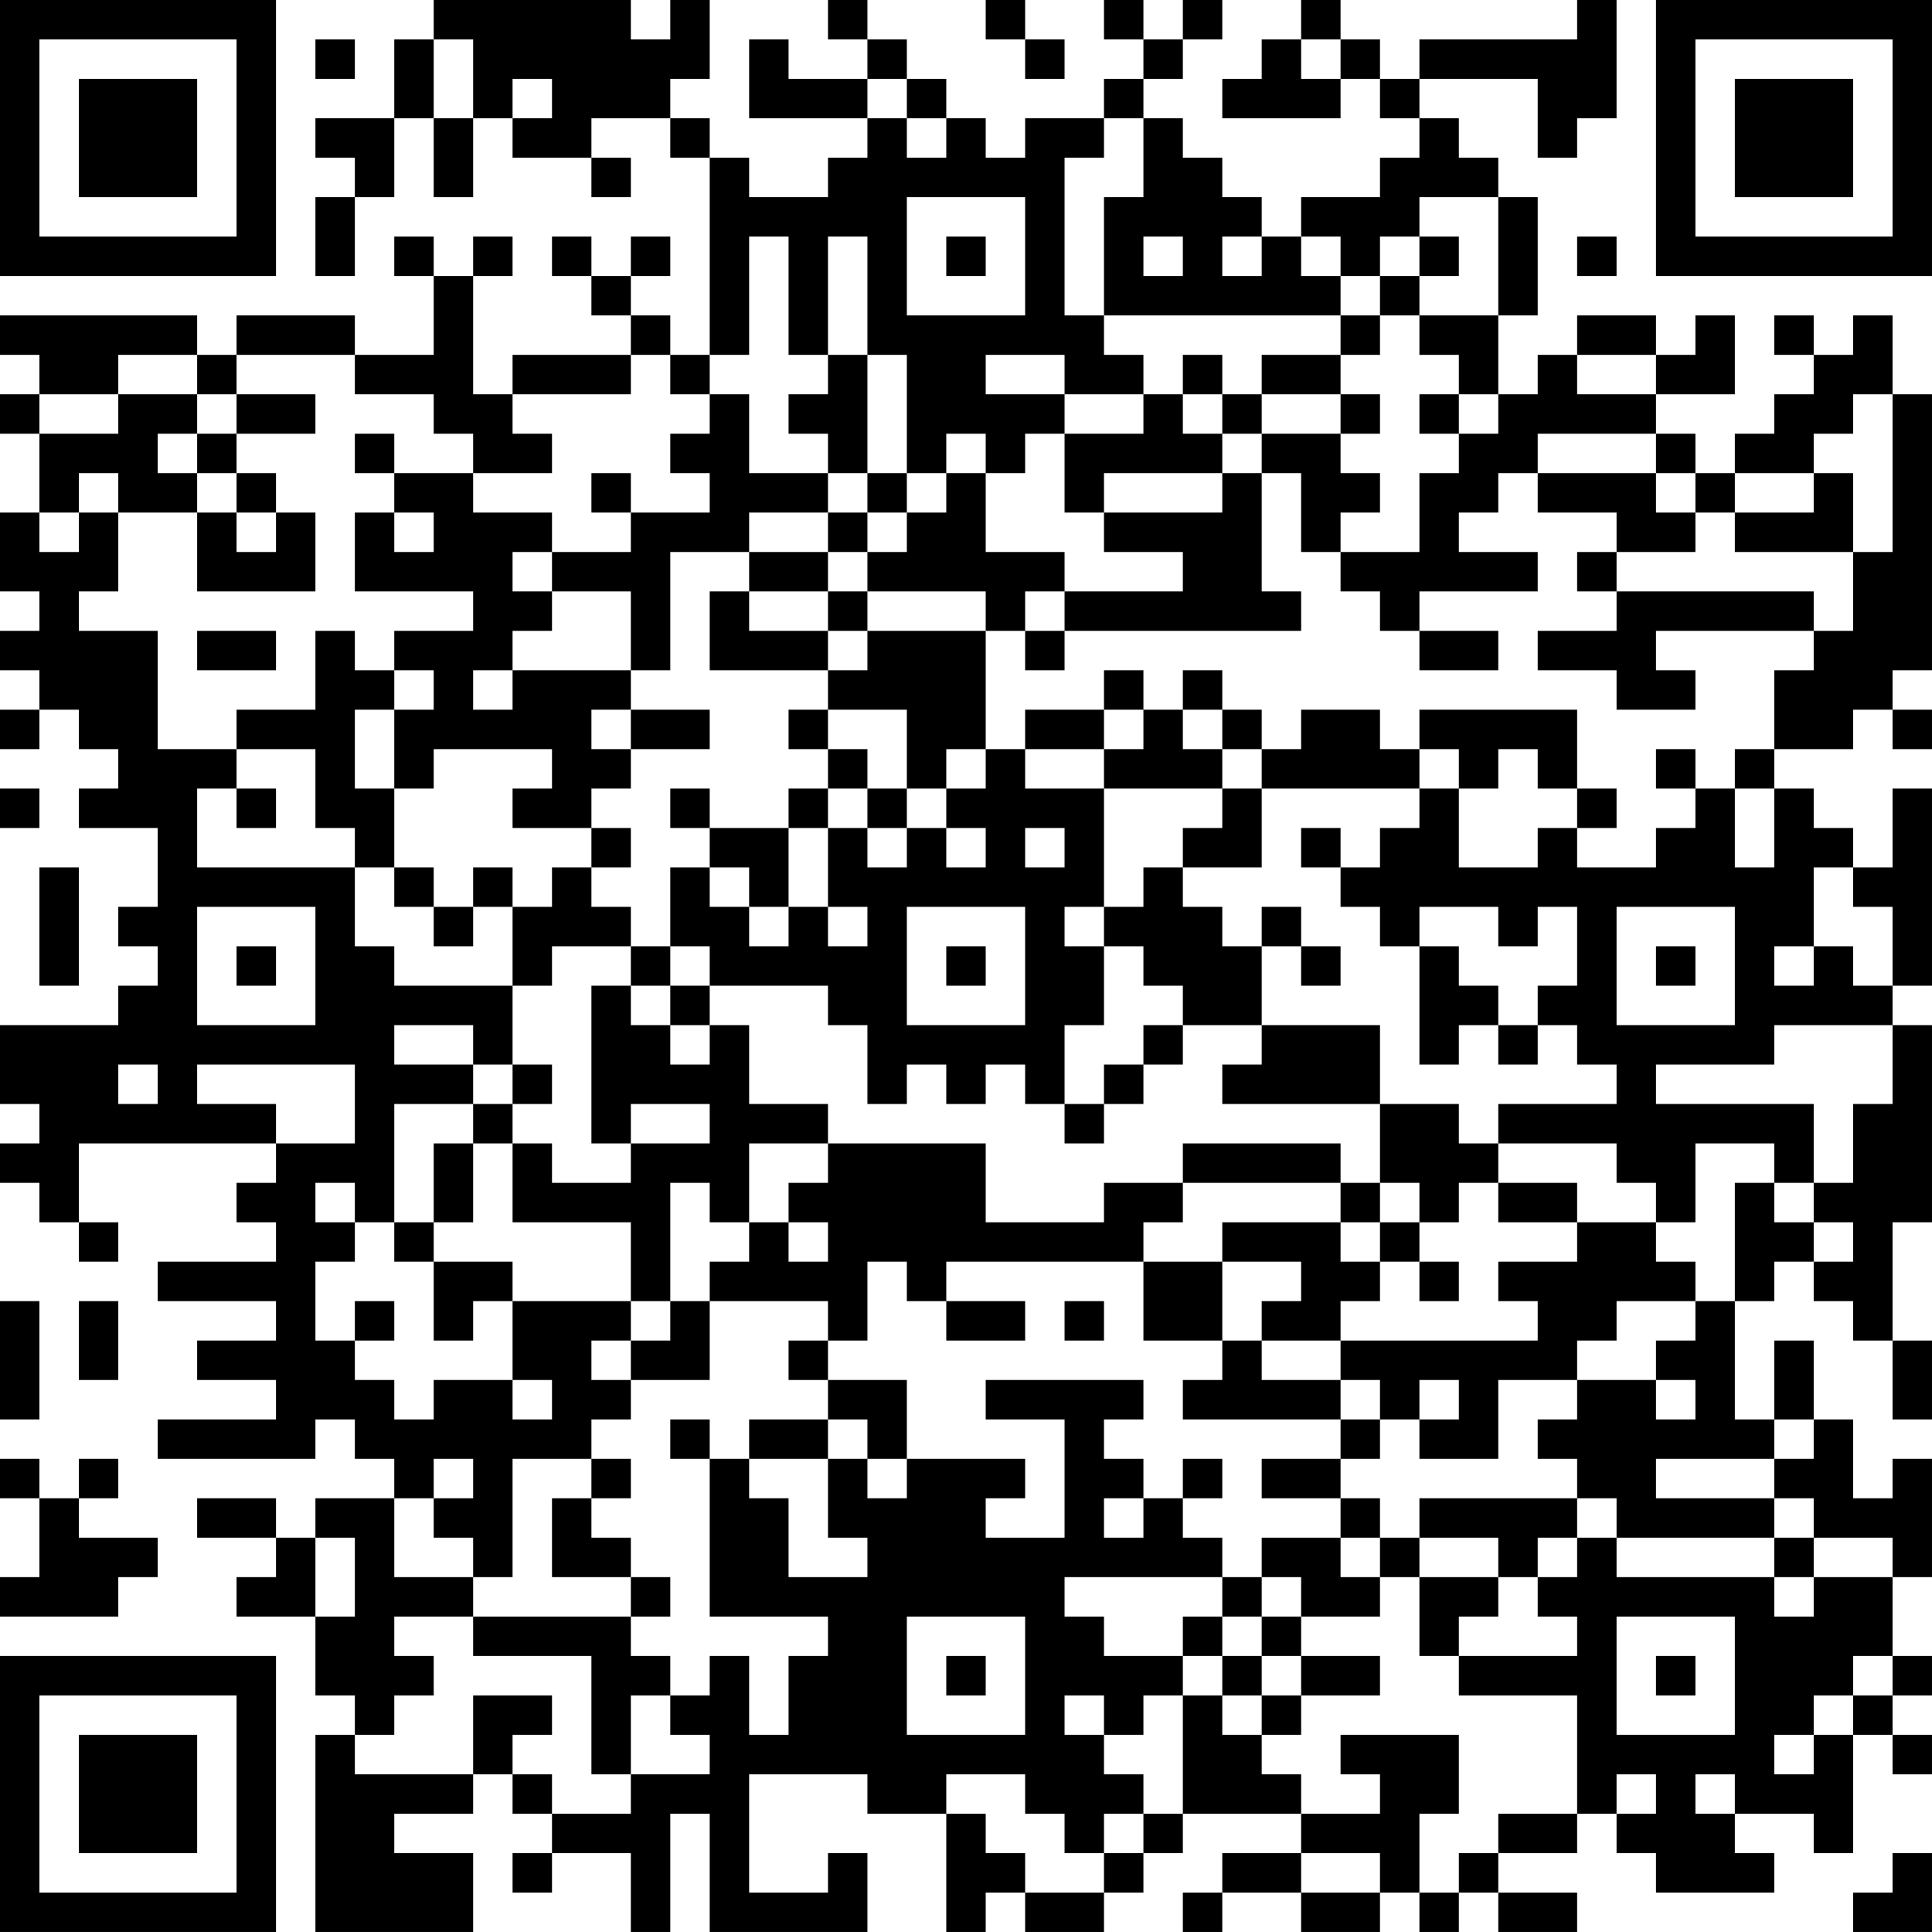 <?xml version="1.0" encoding="UTF-8"?>
<svg xmlns="http://www.w3.org/2000/svg" version="1.1" width="250" height="250" viewBox="0 0 250 250"><rect x="0" y="0" width="250" height="250" fill="#ffffff"/><g transform="scale(5.102)"><g transform="translate(0,0)"><path fill-rule="evenodd" d="M11 0L11 1L10 1L10 3L8 3L8 4L9 4L9 5L8 5L8 7L9 7L9 5L10 5L10 3L11 3L11 5L12 5L12 3L13 3L13 4L15 4L15 5L16 5L16 4L15 4L15 3L17 3L17 4L18 4L18 9L17 9L17 8L16 8L16 7L17 7L17 6L16 6L16 7L15 7L15 6L14 6L14 7L15 7L15 8L16 8L16 9L13 9L13 10L12 10L12 7L13 7L13 6L12 6L12 7L11 7L11 6L10 6L10 7L11 7L11 9L9 9L9 8L6 8L6 9L5 9L5 8L0 8L0 9L1 9L1 10L0 10L0 11L1 11L1 13L0 13L0 15L1 15L1 16L0 16L0 17L1 17L1 18L0 18L0 19L1 19L1 18L2 18L2 19L3 19L3 20L2 20L2 21L4 21L4 23L3 23L3 24L4 24L4 25L3 25L3 26L0 26L0 28L1 28L1 29L0 29L0 30L1 30L1 31L2 31L2 32L3 32L3 31L2 31L2 29L7 29L7 30L6 30L6 31L7 31L7 32L4 32L4 33L7 33L7 34L5 34L5 35L7 35L7 36L4 36L4 37L8 37L8 36L9 36L9 37L10 37L10 38L8 38L8 39L7 39L7 38L5 38L5 39L7 39L7 40L6 40L6 41L8 41L8 43L9 43L9 44L8 44L8 49L12 49L12 47L10 47L10 46L12 46L12 45L13 45L13 46L14 46L14 47L13 47L13 48L14 48L14 47L16 47L16 49L17 49L17 46L18 46L18 49L22 49L22 47L21 47L21 48L19 48L19 45L22 45L22 46L24 46L24 49L25 49L25 48L26 48L26 49L28 49L28 48L29 48L29 47L30 47L30 46L33 46L33 47L31 47L31 48L30 48L30 49L31 49L31 48L33 48L33 49L35 49L35 48L36 48L36 49L37 49L37 48L38 48L38 49L40 49L40 48L38 48L38 47L40 47L40 46L41 46L41 47L42 47L42 48L45 48L45 47L44 47L44 46L46 46L46 47L47 47L47 44L48 44L48 45L49 45L49 44L48 44L48 43L49 43L49 42L48 42L48 40L49 40L49 37L48 37L48 38L47 38L47 36L46 36L46 34L45 34L45 36L44 36L44 33L45 33L45 32L46 32L46 33L47 33L47 34L48 34L48 36L49 36L49 34L48 34L48 31L49 31L49 26L48 26L48 25L49 25L49 20L48 20L48 22L47 22L47 21L46 21L46 20L45 20L45 19L47 19L47 18L48 18L48 19L49 19L49 18L48 18L48 17L49 17L49 10L48 10L48 8L47 8L47 9L46 9L46 8L45 8L45 9L46 9L46 10L45 10L45 11L44 11L44 12L43 12L43 11L42 11L42 10L44 10L44 8L43 8L43 9L42 9L42 8L40 8L40 9L39 9L39 10L38 10L38 8L39 8L39 5L38 5L38 4L37 4L37 3L36 3L36 2L39 2L39 4L40 4L40 3L41 3L41 0L40 0L40 1L36 1L36 2L35 2L35 1L34 1L34 0L33 0L33 1L32 1L32 2L31 2L31 3L34 3L34 2L35 2L35 3L36 3L36 4L35 4L35 5L33 5L33 6L32 6L32 5L31 5L31 4L30 4L30 3L29 3L29 2L30 2L30 1L31 1L31 0L30 0L30 1L29 1L29 0L28 0L28 1L29 1L29 2L28 2L28 3L26 3L26 4L25 4L25 3L24 3L24 2L23 2L23 1L22 1L22 0L21 0L21 1L22 1L22 2L20 2L20 1L19 1L19 3L22 3L22 4L21 4L21 5L19 5L19 4L18 4L18 3L17 3L17 2L18 2L18 0L17 0L17 1L16 1L16 0ZM25 0L25 1L26 1L26 2L27 2L27 1L26 1L26 0ZM8 1L8 2L9 2L9 1ZM11 1L11 3L12 3L12 1ZM33 1L33 2L34 2L34 1ZM13 2L13 3L14 3L14 2ZM22 2L22 3L23 3L23 4L24 4L24 3L23 3L23 2ZM28 3L28 4L27 4L27 8L28 8L28 9L29 9L29 10L27 10L27 9L25 9L25 10L27 10L27 11L26 11L26 12L25 12L25 11L24 11L24 12L23 12L23 9L22 9L22 6L21 6L21 9L20 9L20 6L19 6L19 9L18 9L18 10L17 10L17 9L16 9L16 10L13 10L13 11L14 11L14 12L12 12L12 11L11 11L11 10L9 10L9 9L6 9L6 10L5 10L5 9L3 9L3 10L1 10L1 11L3 11L3 10L5 10L5 11L4 11L4 12L5 12L5 13L3 13L3 12L2 12L2 13L1 13L1 14L2 14L2 13L3 13L3 15L2 15L2 16L4 16L4 19L6 19L6 20L5 20L5 22L9 22L9 24L10 24L10 25L13 25L13 27L12 27L12 26L10 26L10 27L12 27L12 28L10 28L10 31L9 31L9 30L8 30L8 31L9 31L9 32L8 32L8 34L9 34L9 35L10 35L10 36L11 36L11 35L13 35L13 36L14 36L14 35L13 35L13 33L16 33L16 34L15 34L15 35L16 35L16 36L15 36L15 37L13 37L13 40L12 40L12 39L11 39L11 38L12 38L12 37L11 37L11 38L10 38L10 40L12 40L12 41L10 41L10 42L11 42L11 43L10 43L10 44L9 44L9 45L12 45L12 43L14 43L14 44L13 44L13 45L14 45L14 46L16 46L16 45L18 45L18 44L17 44L17 43L18 43L18 42L19 42L19 44L20 44L20 42L21 42L21 41L18 41L18 37L19 37L19 38L20 38L20 40L22 40L22 39L21 39L21 37L22 37L22 38L23 38L23 37L26 37L26 38L25 38L25 39L27 39L27 36L25 36L25 35L29 35L29 36L28 36L28 37L29 37L29 38L28 38L28 39L29 39L29 38L30 38L30 39L31 39L31 40L27 40L27 41L28 41L28 42L30 42L30 43L29 43L29 44L28 44L28 43L27 43L27 44L28 44L28 45L29 45L29 46L28 46L28 47L27 47L27 46L26 46L26 45L24 45L24 46L25 46L25 47L26 47L26 48L28 48L28 47L29 47L29 46L30 46L30 43L31 43L31 44L32 44L32 45L33 45L33 46L35 46L35 45L34 45L34 44L37 44L37 46L36 46L36 48L37 48L37 47L38 47L38 46L40 46L40 43L37 43L37 42L40 42L40 41L39 41L39 40L40 40L40 39L41 39L41 40L45 40L45 41L46 41L46 40L48 40L48 39L46 39L46 38L45 38L45 37L46 37L46 36L45 36L45 37L42 37L42 38L45 38L45 39L41 39L41 38L40 38L40 37L39 37L39 36L40 36L40 35L42 35L42 36L43 36L43 35L42 35L42 34L43 34L43 33L44 33L44 30L45 30L45 31L46 31L46 32L47 32L47 31L46 31L46 30L47 30L47 28L48 28L48 26L45 26L45 27L42 27L42 28L46 28L46 30L45 30L45 29L43 29L43 31L42 31L42 30L41 30L41 29L38 29L38 28L41 28L41 27L40 27L40 26L39 26L39 25L40 25L40 23L39 23L39 24L38 24L38 23L36 23L36 24L35 24L35 23L34 23L34 22L35 22L35 21L36 21L36 20L37 20L37 22L39 22L39 21L40 21L40 22L42 22L42 21L43 21L43 20L44 20L44 22L45 22L45 20L44 20L44 19L45 19L45 17L46 17L46 16L47 16L47 14L48 14L48 10L47 10L47 11L46 11L46 12L44 12L44 13L43 13L43 12L42 12L42 11L39 11L39 12L38 12L38 13L37 13L37 14L39 14L39 15L36 15L36 16L35 16L35 15L34 15L34 14L36 14L36 12L37 12L37 11L38 11L38 10L37 10L37 9L36 9L36 8L38 8L38 5L36 5L36 6L35 6L35 7L34 7L34 6L33 6L33 7L34 7L34 8L28 8L28 5L29 5L29 3ZM23 5L23 8L26 8L26 5ZM24 6L24 7L25 7L25 6ZM29 6L29 7L30 7L30 6ZM31 6L31 7L32 7L32 6ZM36 6L36 7L35 7L35 8L34 8L34 9L32 9L32 10L31 10L31 9L30 9L30 10L29 10L29 11L27 11L27 13L28 13L28 14L30 14L30 15L27 15L27 14L25 14L25 12L24 12L24 13L23 13L23 12L22 12L22 9L21 9L21 10L20 10L20 11L21 11L21 12L19 12L19 10L18 10L18 11L17 11L17 12L18 12L18 13L16 13L16 12L15 12L15 13L16 13L16 14L14 14L14 13L12 13L12 12L10 12L10 11L9 11L9 12L10 12L10 13L9 13L9 15L12 15L12 16L10 16L10 17L9 17L9 16L8 16L8 18L6 18L6 19L8 19L8 21L9 21L9 22L10 22L10 23L11 23L11 24L12 24L12 23L13 23L13 25L14 25L14 24L16 24L16 25L15 25L15 29L16 29L16 30L14 30L14 29L13 29L13 28L14 28L14 27L13 27L13 28L12 28L12 29L11 29L11 31L10 31L10 32L11 32L11 34L12 34L12 33L13 33L13 32L11 32L11 31L12 31L12 29L13 29L13 31L16 31L16 33L17 33L17 34L16 34L16 35L18 35L18 33L21 33L21 34L20 34L20 35L21 35L21 36L19 36L19 37L21 37L21 36L22 36L22 37L23 37L23 35L21 35L21 34L22 34L22 32L23 32L23 33L24 33L24 34L26 34L26 33L24 33L24 32L29 32L29 34L31 34L31 35L30 35L30 36L34 36L34 37L32 37L32 38L34 38L34 39L32 39L32 40L31 40L31 41L30 41L30 42L31 42L31 43L32 43L32 44L33 44L33 43L35 43L35 42L33 42L33 41L35 41L35 40L36 40L36 42L37 42L37 41L38 41L38 40L39 40L39 39L40 39L40 38L36 38L36 39L35 39L35 38L34 38L34 37L35 37L35 36L36 36L36 37L38 37L38 35L40 35L40 34L41 34L41 33L43 33L43 32L42 32L42 31L40 31L40 30L38 30L38 29L37 29L37 28L35 28L35 26L32 26L32 24L33 24L33 25L34 25L34 24L33 24L33 23L32 23L32 24L31 24L31 23L30 23L30 22L32 22L32 20L36 20L36 19L37 19L37 20L38 20L38 19L39 19L39 20L40 20L40 21L41 21L41 20L40 20L40 18L36 18L36 19L35 19L35 18L33 18L33 19L32 19L32 18L31 18L31 17L30 17L30 18L29 18L29 17L28 17L28 18L26 18L26 19L25 19L25 16L26 16L26 17L27 17L27 16L33 16L33 15L32 15L32 12L33 12L33 14L34 14L34 13L35 13L35 12L34 12L34 11L35 11L35 10L34 10L34 9L35 9L35 8L36 8L36 7L37 7L37 6ZM40 6L40 7L41 7L41 6ZM40 9L40 10L42 10L42 9ZM6 10L6 11L5 11L5 12L6 12L6 13L5 13L5 15L8 15L8 13L7 13L7 12L6 12L6 11L8 11L8 10ZM30 10L30 11L31 11L31 12L28 12L28 13L31 13L31 12L32 12L32 11L34 11L34 10L32 10L32 11L31 11L31 10ZM36 10L36 11L37 11L37 10ZM21 12L21 13L19 13L19 14L17 14L17 17L16 17L16 15L14 15L14 14L13 14L13 15L14 15L14 16L13 16L13 17L12 17L12 18L13 18L13 17L16 17L16 18L15 18L15 19L16 19L16 20L15 20L15 21L13 21L13 20L14 20L14 19L11 19L11 20L10 20L10 18L11 18L11 17L10 17L10 18L9 18L9 20L10 20L10 22L11 22L11 23L12 23L12 22L13 22L13 23L14 23L14 22L15 22L15 23L16 23L16 24L17 24L17 25L16 25L16 26L17 26L17 27L18 27L18 26L19 26L19 28L21 28L21 29L19 29L19 31L18 31L18 30L17 30L17 33L18 33L18 32L19 32L19 31L20 31L20 32L21 32L21 31L20 31L20 30L21 30L21 29L25 29L25 31L28 31L28 30L30 30L30 31L29 31L29 32L31 32L31 34L32 34L32 35L34 35L34 36L35 36L35 35L34 35L34 34L39 34L39 33L38 33L38 32L40 32L40 31L38 31L38 30L37 30L37 31L36 31L36 30L35 30L35 28L31 28L31 27L32 27L32 26L30 26L30 25L29 25L29 24L28 24L28 23L29 23L29 22L30 22L30 21L31 21L31 20L32 20L32 19L31 19L31 18L30 18L30 19L31 19L31 20L28 20L28 19L29 19L29 18L28 18L28 19L26 19L26 20L28 20L28 23L27 23L27 24L28 24L28 26L27 26L27 28L26 28L26 27L25 27L25 28L24 28L24 27L23 27L23 28L22 28L22 26L21 26L21 25L18 25L18 24L17 24L17 22L18 22L18 23L19 23L19 24L20 24L20 23L21 23L21 24L22 24L22 23L21 23L21 21L22 21L22 22L23 22L23 21L24 21L24 22L25 22L25 21L24 21L24 20L25 20L25 19L24 19L24 20L23 20L23 18L21 18L21 17L22 17L22 16L25 16L25 15L22 15L22 14L23 14L23 13L22 13L22 12ZM39 12L39 13L41 13L41 14L40 14L40 15L41 15L41 16L39 16L39 17L41 17L41 18L43 18L43 17L42 17L42 16L46 16L46 15L41 15L41 14L43 14L43 13L42 13L42 12ZM46 12L46 13L44 13L44 14L47 14L47 12ZM6 13L6 14L7 14L7 13ZM10 13L10 14L11 14L11 13ZM21 13L21 14L19 14L19 15L18 15L18 17L21 17L21 16L22 16L22 15L21 15L21 14L22 14L22 13ZM19 15L19 16L21 16L21 15ZM26 15L26 16L27 16L27 15ZM5 16L5 17L7 17L7 16ZM36 16L36 17L38 17L38 16ZM16 18L16 19L18 19L18 18ZM20 18L20 19L21 19L21 20L20 20L20 21L18 21L18 20L17 20L17 21L18 21L18 22L19 22L19 23L20 23L20 21L21 21L21 20L22 20L22 21L23 21L23 20L22 20L22 19L21 19L21 18ZM42 19L42 20L43 20L43 19ZM0 20L0 21L1 21L1 20ZM6 20L6 21L7 21L7 20ZM15 21L15 22L16 22L16 21ZM26 21L26 22L27 22L27 21ZM33 21L33 22L34 22L34 21ZM1 22L1 25L2 25L2 22ZM46 22L46 24L45 24L45 25L46 25L46 24L47 24L47 25L48 25L48 23L47 23L47 22ZM5 23L5 26L8 26L8 23ZM23 23L23 26L26 26L26 23ZM41 23L41 26L44 26L44 23ZM6 24L6 25L7 25L7 24ZM24 24L24 25L25 25L25 24ZM36 24L36 27L37 27L37 26L38 26L38 27L39 27L39 26L38 26L38 25L37 25L37 24ZM42 24L42 25L43 25L43 24ZM17 25L17 26L18 26L18 25ZM29 26L29 27L28 27L28 28L27 28L27 29L28 29L28 28L29 28L29 27L30 27L30 26ZM3 27L3 28L4 28L4 27ZM5 27L5 28L7 28L7 29L9 29L9 27ZM16 28L16 29L18 29L18 28ZM30 29L30 30L34 30L34 31L31 31L31 32L33 32L33 33L32 33L32 34L34 34L34 33L35 33L35 32L36 32L36 33L37 33L37 32L36 32L36 31L35 31L35 30L34 30L34 29ZM34 31L34 32L35 32L35 31ZM0 33L0 36L1 36L1 33ZM2 33L2 35L3 35L3 33ZM9 33L9 34L10 34L10 33ZM27 33L27 34L28 34L28 33ZM36 35L36 36L37 36L37 35ZM17 36L17 37L18 37L18 36ZM0 37L0 38L1 38L1 40L0 40L0 41L3 41L3 40L4 40L4 39L2 39L2 38L3 38L3 37L2 37L2 38L1 38L1 37ZM15 37L15 38L14 38L14 40L16 40L16 41L12 41L12 42L15 42L15 45L16 45L16 43L17 43L17 42L16 42L16 41L17 41L17 40L16 40L16 39L15 39L15 38L16 38L16 37ZM30 37L30 38L31 38L31 37ZM8 39L8 41L9 41L9 39ZM34 39L34 40L35 40L35 39ZM36 39L36 40L38 40L38 39ZM45 39L45 40L46 40L46 39ZM32 40L32 41L31 41L31 42L32 42L32 43L33 43L33 42L32 42L32 41L33 41L33 40ZM23 41L23 44L26 44L26 41ZM41 41L41 44L44 44L44 41ZM24 42L24 43L25 43L25 42ZM42 42L42 43L43 43L43 42ZM47 42L47 43L46 43L46 44L45 44L45 45L46 45L46 44L47 44L47 43L48 43L48 42ZM41 45L41 46L42 46L42 45ZM43 45L43 46L44 46L44 45ZM33 47L33 48L35 48L35 47ZM48 47L48 48L47 48L47 49L49 49L49 47ZM0 0L0 7L7 7L7 0ZM1 1L1 6L6 6L6 1ZM2 2L2 5L5 5L5 2ZM42 0L42 7L49 7L49 0ZM43 1L43 6L48 6L48 1ZM44 2L44 5L47 5L47 2ZM0 42L0 49L7 49L7 42ZM1 43L1 48L6 48L6 43ZM2 44L2 47L5 47L5 44Z" fill="#000000"/></g></g></svg>
